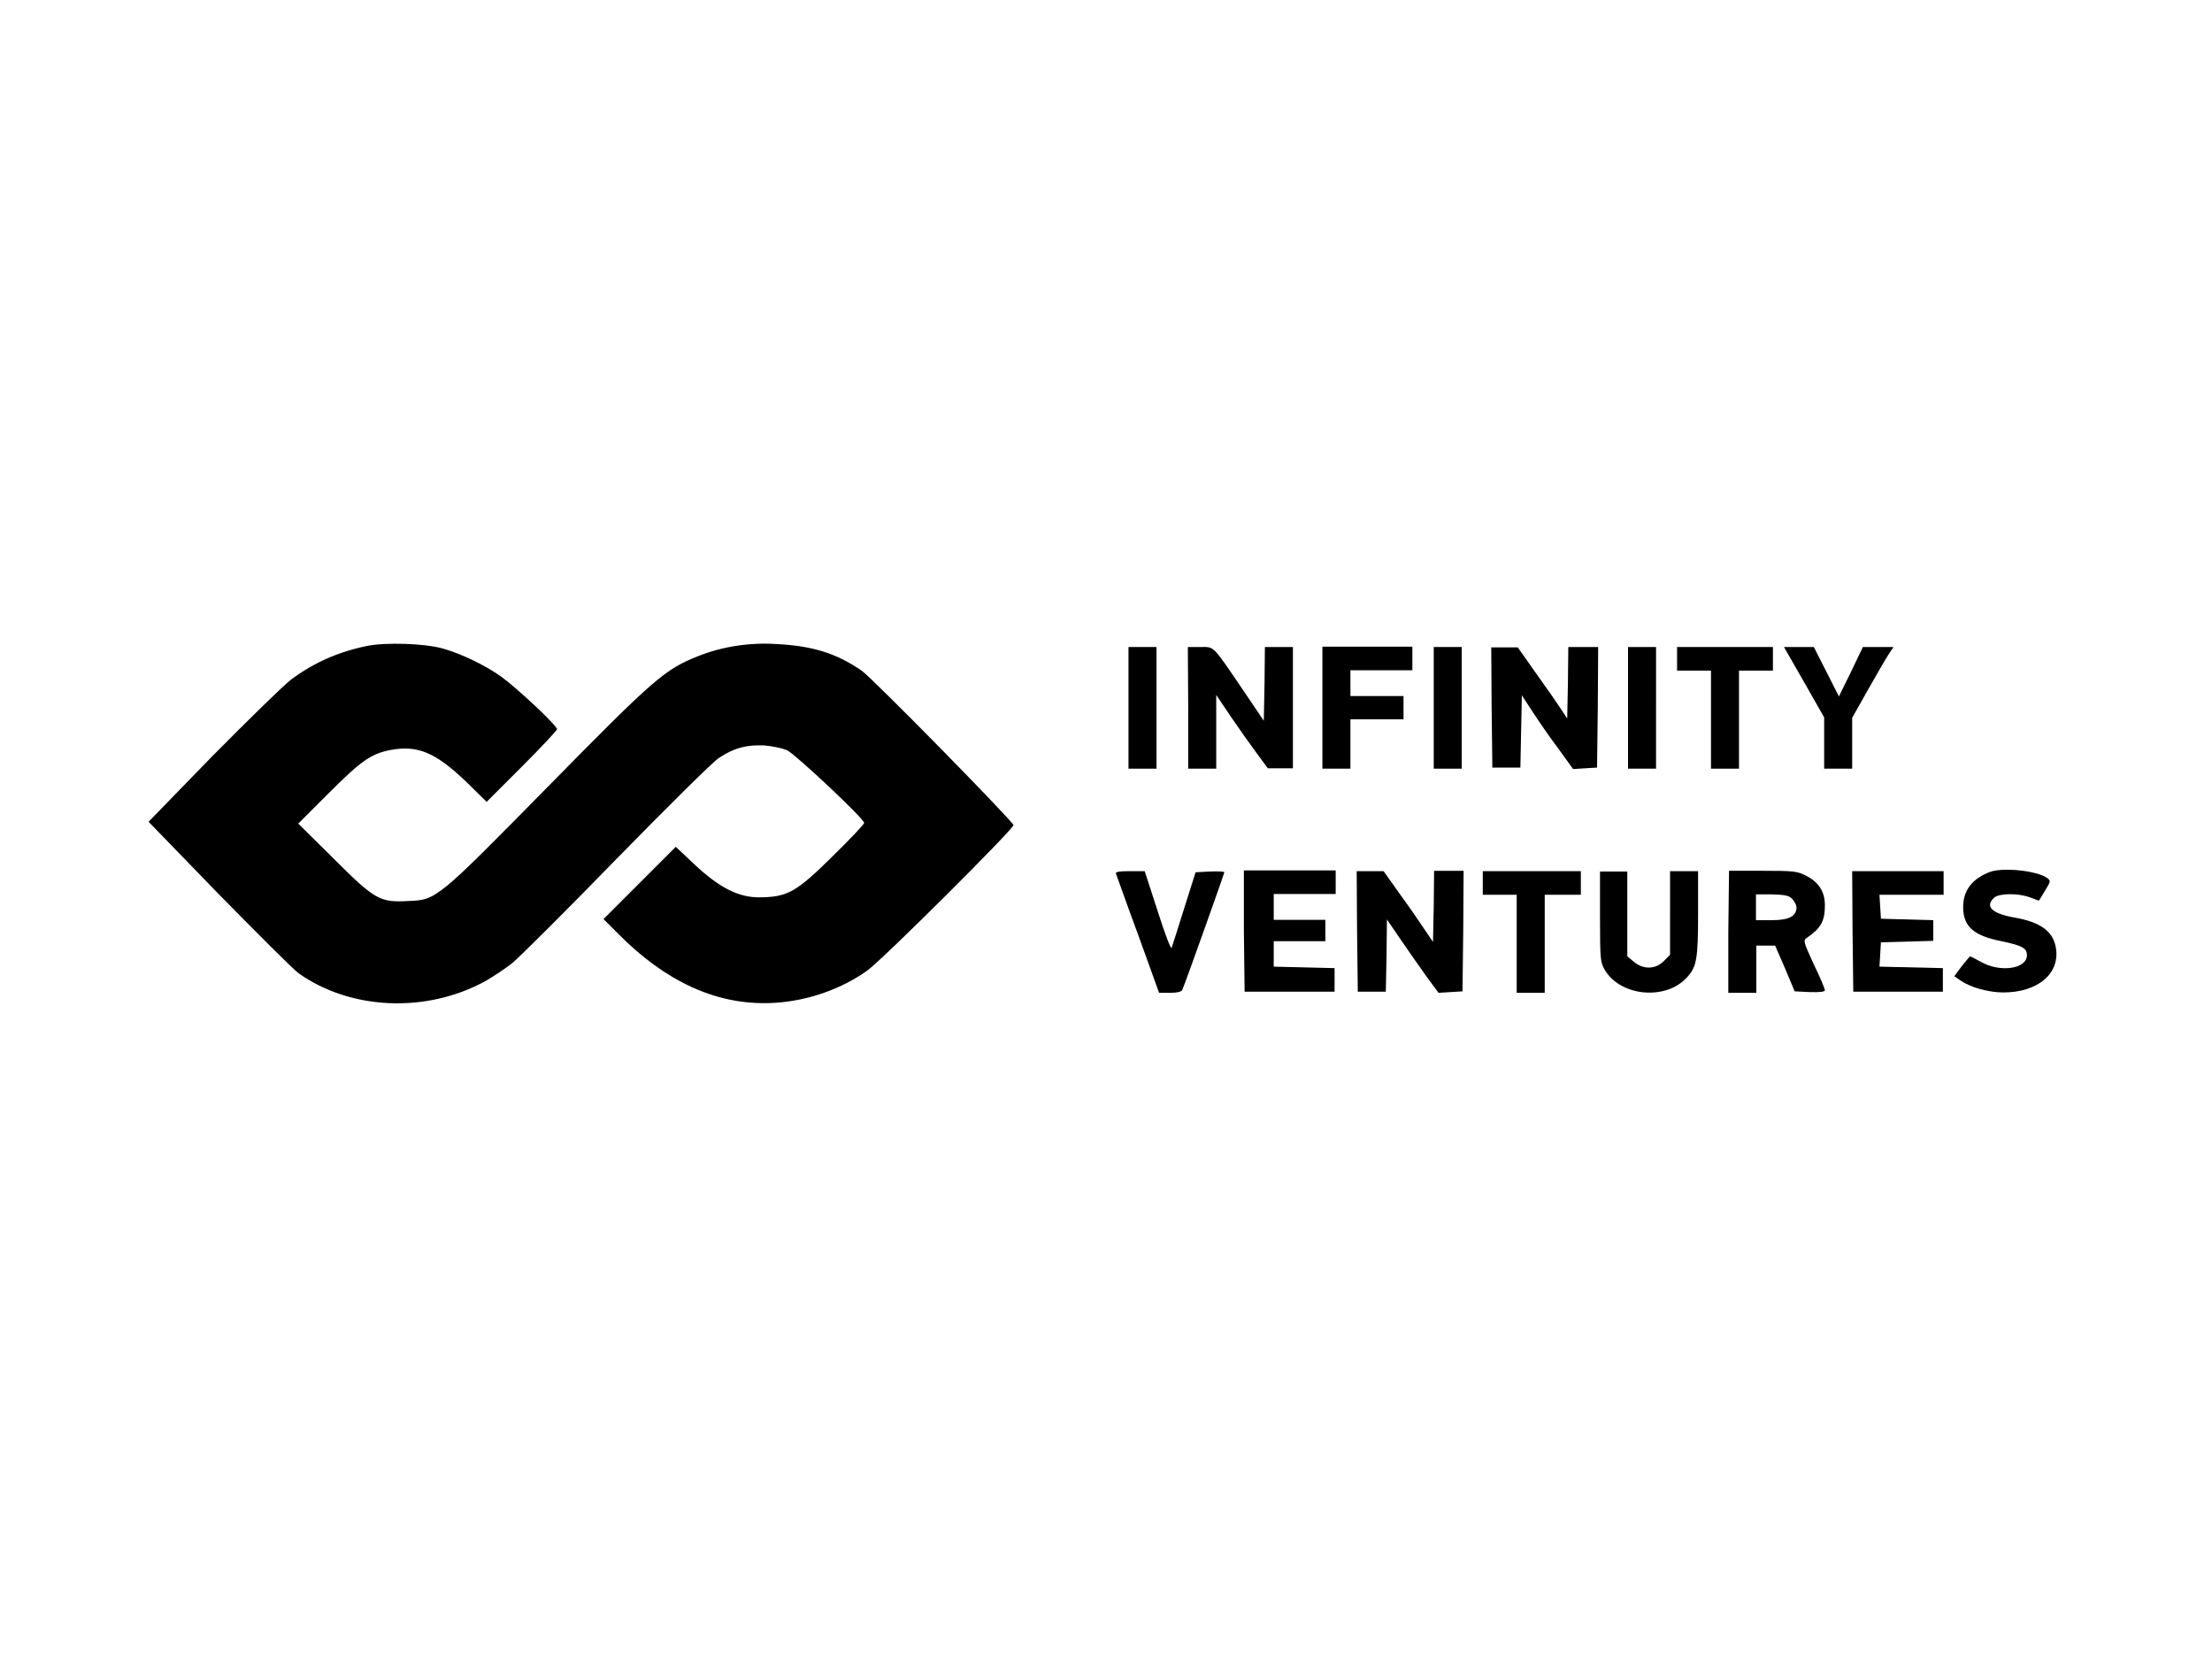 <?xml version="1.0" encoding="utf-8"?>
<!-- Generator: Adobe Illustrator 25.0.1, SVG Export Plug-In . SVG Version: 6.00 Build 0)  -->
<svg version="1.0" id="katman_1" xmlns="http://www.w3.org/2000/svg" xmlns:xlink="http://www.w3.org/1999/xlink" x="0px" y="0px"
	 viewBox="0 0 600 450" style="enable-background:new 0 0 600 450;" xml:space="preserve">
<g>
	<path d="M99.6,175.2c-7.8,1.6-14.4,4.5-20.6,9.1c-2.1,1.6-11.6,10.9-21.3,20.7l-17.4,17.9l19,19.6C69.8,253.2,79.5,262.9,81,264
		c14.1,10,34.7,10.9,50.7,2.1c2.1-1.2,5.4-3.4,7.3-4.9c1.9-1.6,14.7-14.3,28.4-28.4c13.7-14,26.1-26.3,27.6-27.2
		c4.2-2.8,7.5-3.6,12.3-3.4c2.4,0.2,5,0.8,6.2,1.3c2.4,1.2,20.9,18.6,20.9,19.7c0,0.4-3.9,4.5-8.6,9.1c-9.8,9.7-12.2,11-19.6,11.1
		c-5.8,0.1-11.1-2.6-17.9-9l-5-4.7l-9.8,9.8l-9.8,9.8l3.4,3.4c13.7,14,28,20.3,43.3,19.3c9-0.6,17.9-3.8,24.8-8.7
		c4.2-3,40-38.7,39.7-39.5c-0.6-1.5-38.3-39.9-41.2-41.9c-6.7-4.6-13.1-6.7-23-7.2c-7.4-0.5-14.9,0.7-21.4,3.3
		c-9,3.6-11.7,5.9-40.7,35.4c-30.3,30.8-30.2,30.7-38,31c-7.5,0.4-8.9-0.3-20-11.4l-9.7-9.6l8.2-8.2c8.9-8.9,11.6-10.8,17-11.8
		c7.2-1.3,12,0.7,20.2,8.5l5.7,5.6l9.6-9.6c5.2-5.2,9.5-9.8,9.5-10.1c0-1-10.9-11.2-15.2-14.3c-4.5-3.2-10.9-6.2-15.8-7.6
		C115,174.5,104.7,174.2,99.6,175.2z"/>
	<path d="M306.1,192v16.5h3.8h3.8V192v-16.5h-3.8h-3.8V192z"/>
	<path d="M322.3,192v16.5h3.8h3.8v-10v-10l3.9,5.8c2.1,3.1,5.3,7.6,7,9.9l3.1,4.2h3.4h3.4V192v-16.5h-3.8h-3.8l-0.1,10l-0.2,10
		l-5-7.4c-9.1-13.4-8.3-12.6-12.2-12.6h-3.4L322.3,192L322.3,192z"/>
	<path d="M358.7,192v16.5h3.8h3.8v-6.7v-6.7h7.2h7.2V192v-3.2h-7.2h-7.2v-3.5v-3.5h8.4h8.4v-3.2v-3.2h-12.2h-12.2V192z"/>
	<path d="M388.9,192v16.5h3.8h3.8V192v-16.5h-3.8h-3.8V192z"/>
	<path d="M404.6,191.8l0.2,16.4h3.8h3.8l0.2-9.8l0.2-9.8l3,4.6c1.7,2.6,4.8,7.1,7,10l3.9,5.4l3.3-0.2l3.2-0.2l0.2-16.4l0.1-16.3h-4
		h-4.1l-0.1,9.7l-0.2,9.7l-1.7-2.6c-0.9-1.4-3.9-5.7-6.7-9.6l-5-7.1h-3.6h-3.6L404.6,191.8z"/>
	<path d="M441.6,192v16.5h3.8h3.8V192v-16.5h-3.8h-3.8V192z"/>
	<path d="M454.9,178.7v3.2h4.6h4.6v13.3v13.3h3.8h3.8v-13.3v-13.3h4.6h4.6v-3.2v-3.2h-13h-13L454.9,178.7L454.9,178.7z"/>
	<path d="M489.4,185.1l5.4,9.5v7v6.9h3.8h3.8v-6.9v-6.9l4.4-7.8c2.4-4.2,4.9-8.6,5.6-9.6l1.2-1.8h-4.2h-4.1l-3.2,6.7l-3.3,6.7
		l-3.4-6.7l-3.4-6.7h-4.1h-4L489.4,185.1z"/>
	<path d="M539.8,236.5c-4.8,1.8-7.3,5-7.3,9.5c0,5.3,2.8,7.8,10.4,9.3c5.7,1.2,6.9,1.9,6.9,3.8c0,3.7-7.2,4.8-12.5,1.8
		c-1.4-0.8-2.8-1.5-2.9-1.5c-0.1,0-1.1,1.2-2.3,2.7l-2,2.7l1.9,1.3c2.7,1.8,7.5,3.1,11.4,3.1c9.5,0,15.6-5.3,14.2-12.4
		c-0.8-4.2-4.2-6.7-11.1-7.9c-6.2-1.1-8.2-3-5.6-5.4c1.3-1.2,6.4-1.3,9.7-0.1c1.3,0.5,2.4,0.9,2.4,0.9c0.1,0,0.8-1.2,1.7-2.7
		c1.6-2.6,1.6-2.7,0.5-3.5C552.5,236.2,543.4,235.2,539.8,236.5z"/>
	<path d="M302.7,237c0.2,0.4,2.8,7.9,6,16.5l5.7,15.8h3c1.9,0,3.1-0.3,3.3-0.8c1.6-4,11.4-31.6,11.4-31.9c0-0.2-1.7-0.3-3.9-0.2
		l-3.9,0.2l-3.1,9.8c-1.7,5.4-3.2,10.2-3.4,10.7c-0.2,0.5-1.9-4-3.8-10l-3.5-10.8h-4C303.5,236.3,302.5,236.5,302.7,237z"/>
	<path d="M337.4,252.6l0.2,16.4h12.2h12.2v-3.2v-3.2l-8.2-0.2l-8.3-0.2v-3.4v-3.5h7h7v-2.9v-2.9h-7h-7v-3.5v-3.5h8.4h8.4v-3.2v-3.2
		h-12.5h-12.4L337.4,252.6z"/>
	<path d="M368.1,252.6l0.2,16.4h3.8h3.8l0.2-9.8l0.1-9.8l3.9,5.7c2.1,3.1,5.3,7.6,7,10l3.1,4.2l3.3-0.2l3.2-0.2l0.2-16.4l0.1-16.3
		h-4h-4l-0.1,9.7l-0.2,9.6l-2.3-3.4c-1.2-1.8-4.2-6.2-6.7-9.6l-4.4-6.2h-3.6H368L368.1,252.6z"/>
	<path d="M402.2,239.5v3.2h4.6h4.6V256v13.3h3.8h3.8V256v-13.3h4.9h4.9v-3.2v-3.2h-13.3h-13.3L402.2,239.5L402.2,239.5z"/>
	<path d="M434,248.6c0,11.8,0.1,12.4,1.3,14.5c4.3,7.2,16.5,8.3,22.2,2.1c2.7-2.9,3.1-4.9,3.1-17.3v-11.6h-3.8h-3.8v11.4V259
		l-1.7,1.7c-2.3,2.3-5.6,2.3-8.1,0.2l-1.8-1.5v-11.5v-11.5h-3.8H434L434,248.6L434,248.6z"/>
	<path d="M468.8,252.8v16.5h3.8h3.8v-6.4v-6.4h2.5h2.6l2.7,6.2l2.6,6.2l4.1,0.2c2.7,0.1,4.1-0.1,4.1-0.5c0-0.4-1.3-3.5-3-7
		c-2.9-6.3-2.9-6.5-1.9-7.2c3.9-2.7,4.9-4.6,4.9-8.9c0-3.6-1.7-6.3-5.2-8c-2.3-1.2-3.4-1.3-11.7-1.3h-9.1L468.8,252.8L468.8,252.8z
		 M486.1,243.8c0.6,0.6,1.2,1.7,1.2,2.3c0,2.4-2,3.5-6.7,3.5h-4.3v-3.5v-3.5h4.3C484.2,242.7,485.2,242.9,486.1,243.8z"/>
	<path d="M502.5,252.6l0.2,16.4h12.2H527v-3.2v-3.2l-8.6-0.2l-8.6-0.2l0.2-3.3l0.2-3.3l7.1-0.2l7.1-0.2v-2.8v-2.8l-7.1-0.2l-7.1-0.2
		L510,246l-0.2-3.3h8.7h8.7v-3.2v-3.2h-12.4h-12.4L502.5,252.6z"/>
</g>
</svg>
